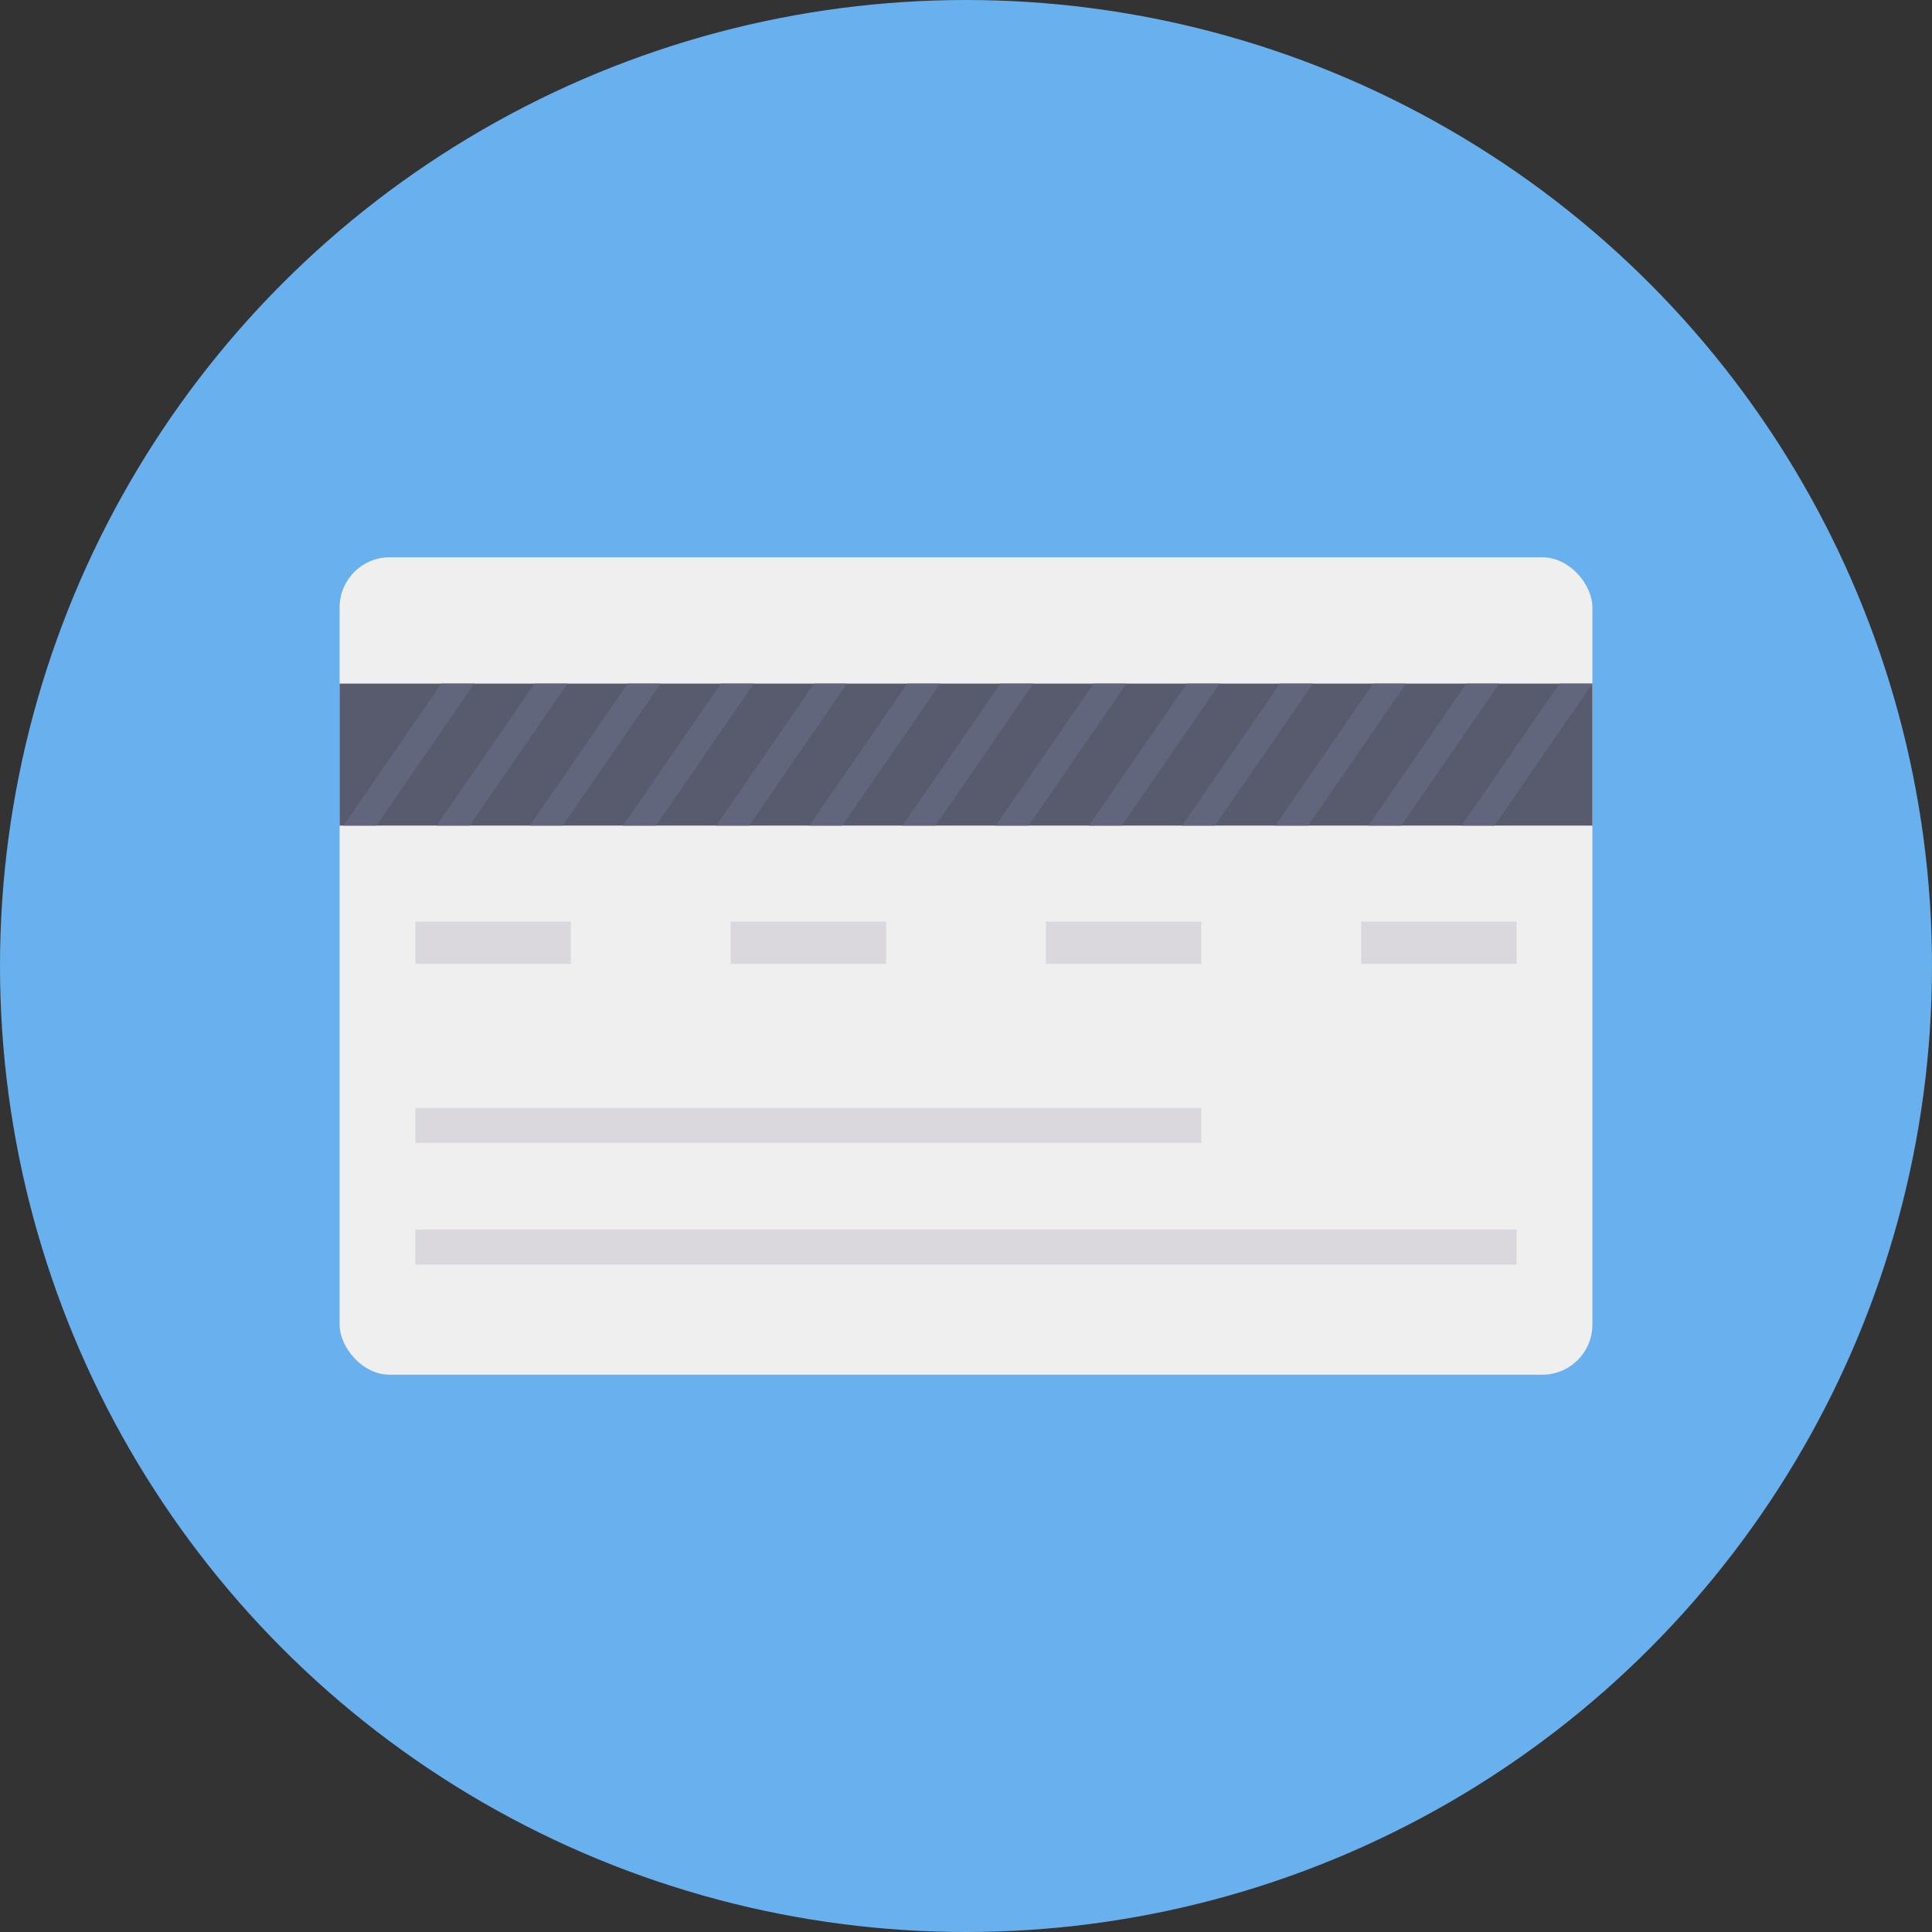 <svg height="512" viewBox="0 0 128 128" width="512" xmlns="http://www.w3.org/2000/svg"><rect x="0" y="0" width="128" height="128" fill="#333333" stroke="none"/><g id="Circle_Grid" data-name="Circle Grid"><circle cx="64" cy="64" fill="#69b0ee" r="64"/></g><g id="icon"><rect fill="#eeefee" height="54.157" rx="3.32" width="83" x="22.5" y="36.921"/><path d="m22.5 45.29h83v9.407h-83z" fill="#575b6d"/><g fill="#62667c"><path d="m99.016 54.697h-2.179l6.484-9.407h2.179z"/><path d="m92.843 54.697h-2.179l6.484-9.407h2.179z"/><path d="m86.669 54.697h-2.178l6.484-9.407h2.179z"/><path d="m80.496 54.697h-2.178l6.484-9.407h2.179z"/><path d="m74.323 54.697h-2.179l6.485-9.407h2.179z"/><path d="m68.15 54.697h-2.179l6.485-9.407h2.178z"/><path d="m61.977 54.697h-2.179l6.484-9.407h2.179z"/><path d="m55.804 54.697h-2.179l6.484-9.407h2.179z"/><path d="m49.631 54.697h-2.179l6.484-9.407h2.179z"/><path d="m43.458 54.697h-2.179l6.484-9.407h2.179z"/><path d="m37.284 54.697h-2.178l6.484-9.407h2.179z"/><path d="m31.111 54.697h-2.178l6.484-9.407h2.179z"/><path d="m24.938 54.697h-2.179l6.485-9.407h2.179z"/></g><path d="m27.523 61.06h10.297v2.801h-10.297z" fill="#dbd8dd"/><path d="m27.523 73.407h52.068v2.322h-52.068z" fill="#dbd8dd"/><path d="m27.523 81.46h72.954v2.322h-72.954z" fill="#dbd8dd"/><path d="m48.409 61.06h10.297v2.801h-10.297z" fill="#dbd8dd"/><path d="m69.295 61.06h10.297v2.801h-10.297z" fill="#dbd8dd"/><path d="m90.18 61.06h10.297v2.801h-10.297z" fill="#dbd8dd"/></g></svg>